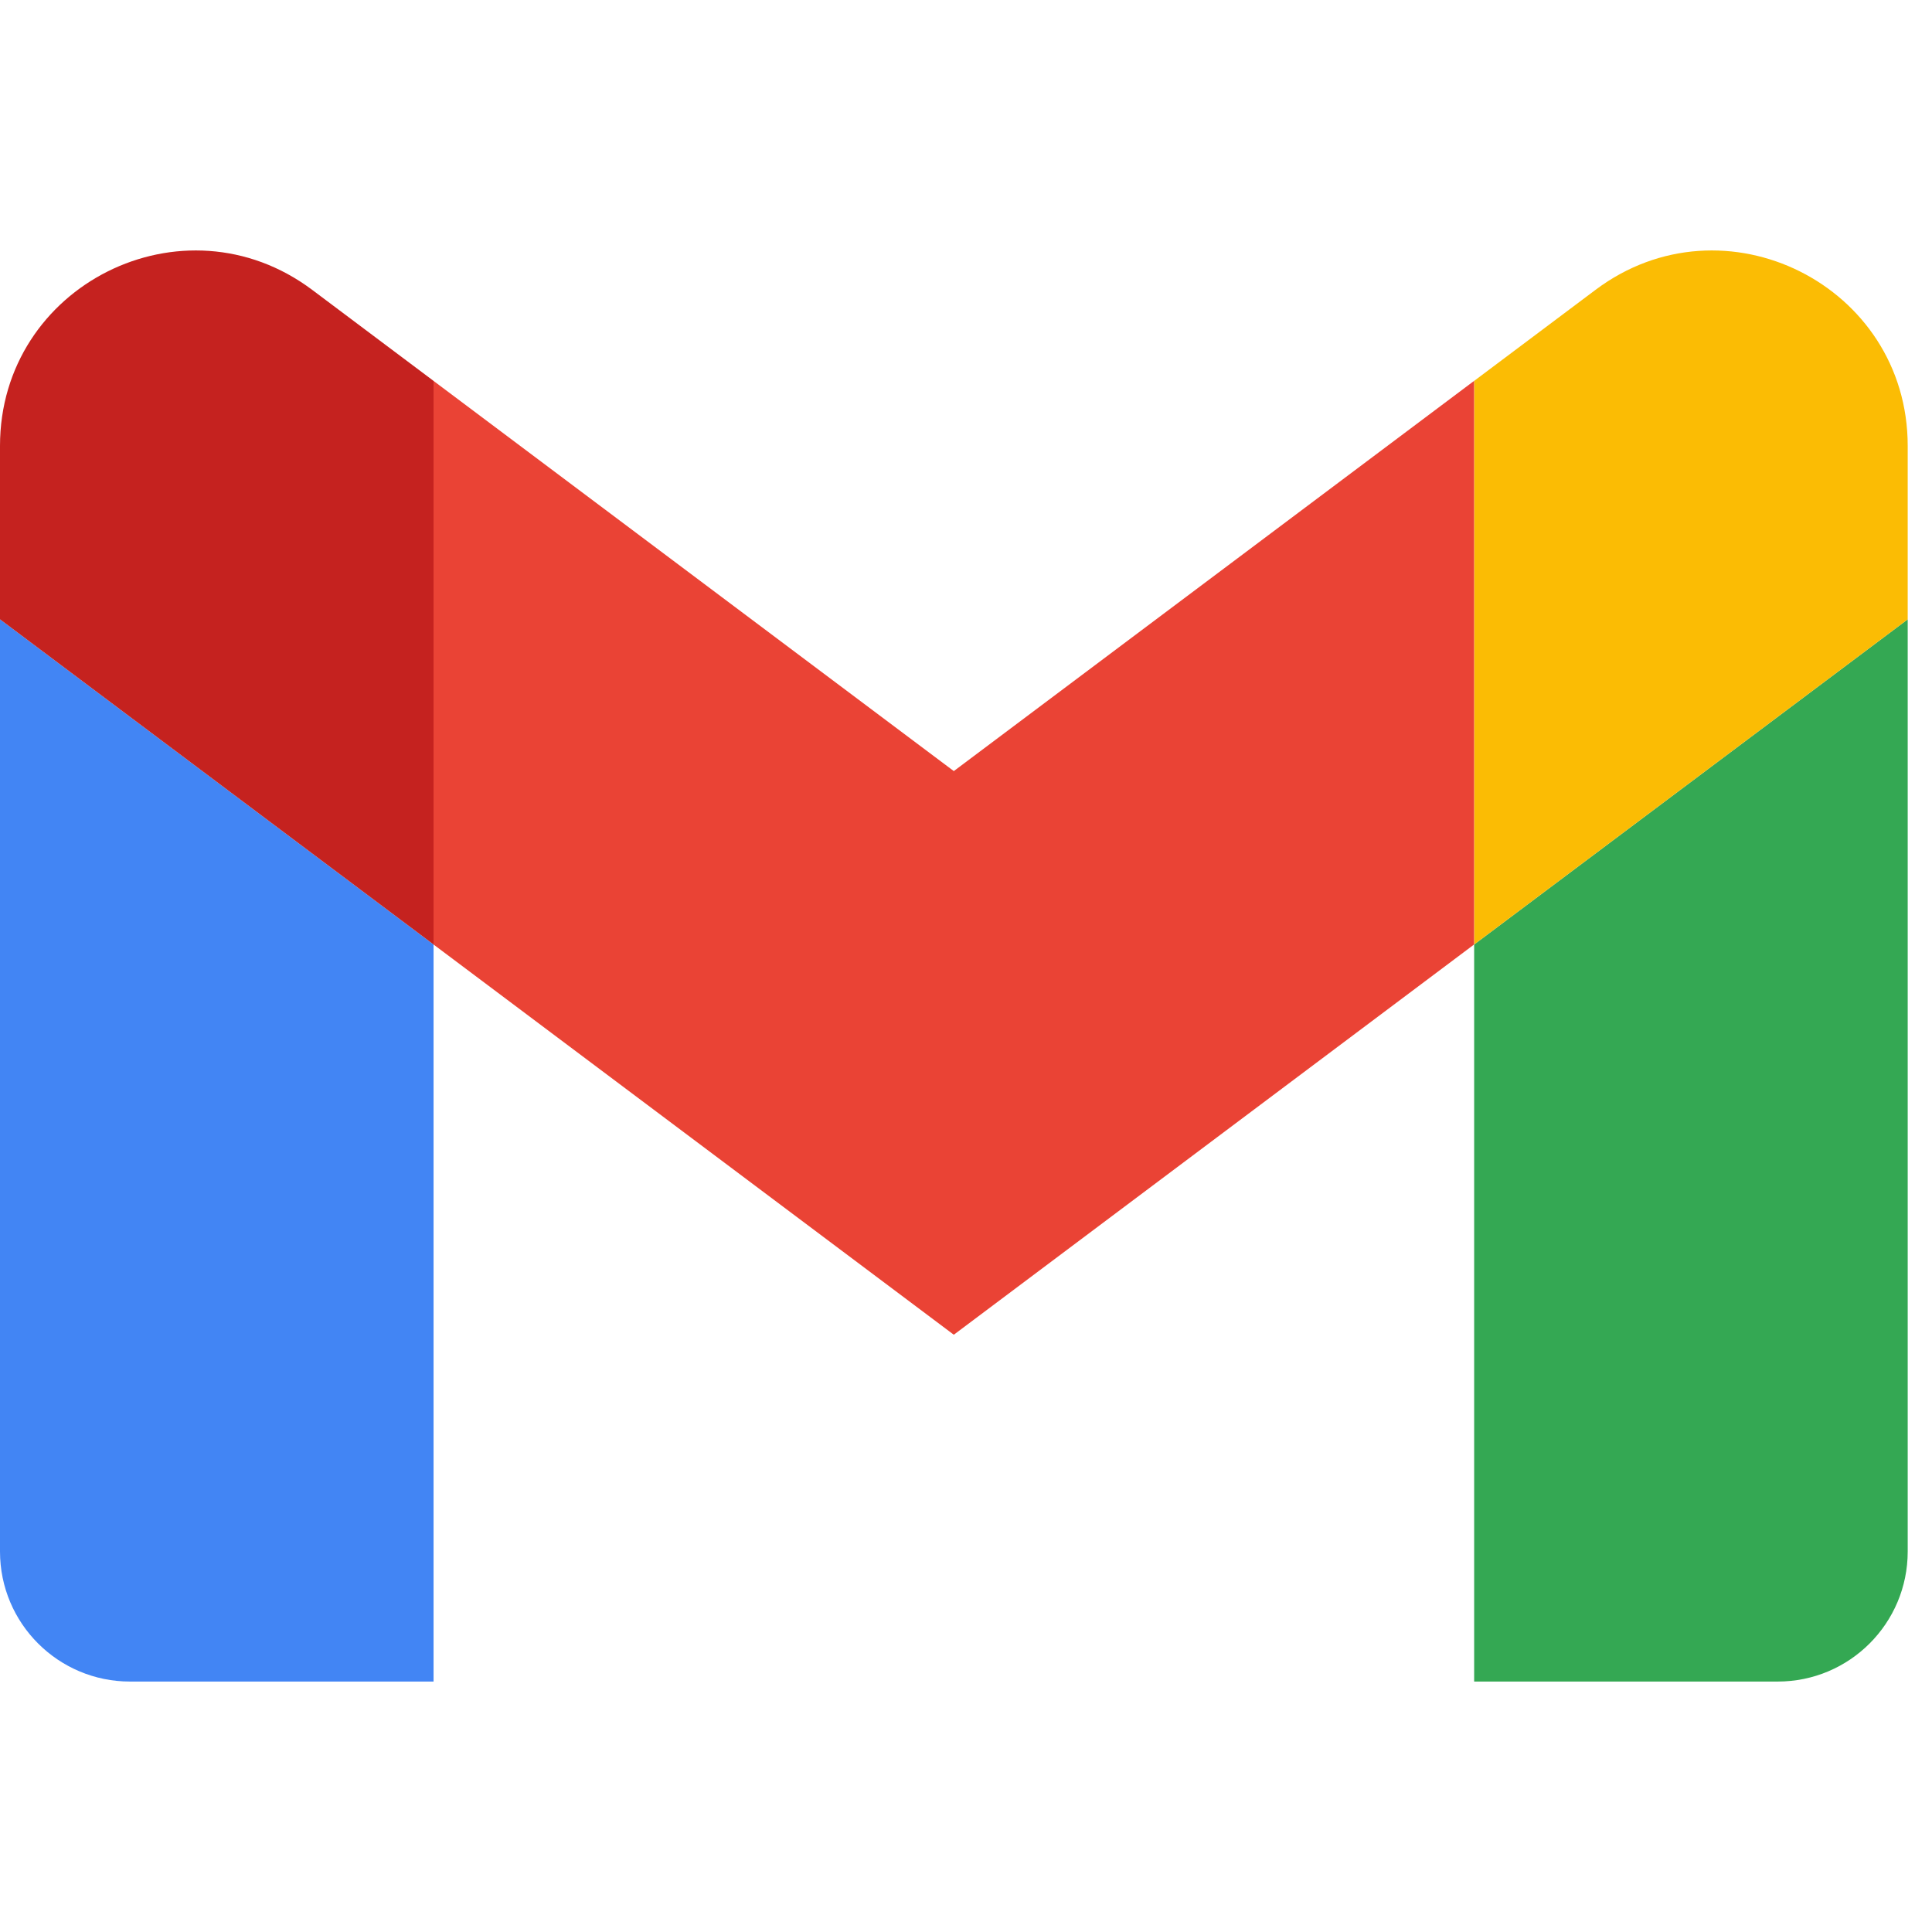 <svg width="54" height="54" viewBox="0 0 54 54" fill="none" xmlns="http://www.w3.org/2000/svg">
<path d="M3.635 47H12.118V26.399L0 17.311V43.365C0 45.376 1.63 47 3.635 47Z" fill="#4285F4"/>
<path d="M41.203 47H49.686C51.697 47 53.321 45.37 53.321 43.365V17.311L41.203 26.399" fill="#34A853"/>
<path d="M41.203 10.646V26.399L53.321 17.311V12.463C53.321 7.968 48.189 5.405 44.596 8.101" fill="#FBBC04"/>
<path d="M12.117 26.399V10.646L26.659 21.552L41.201 10.646V26.399L26.659 37.306" fill="#EA4335"/>
<path d="M0 12.463V17.311L12.118 26.399V10.646L8.725 8.101C5.126 5.405 0 7.968 0 12.463Z" fill="#C5221F"/>
</svg>
